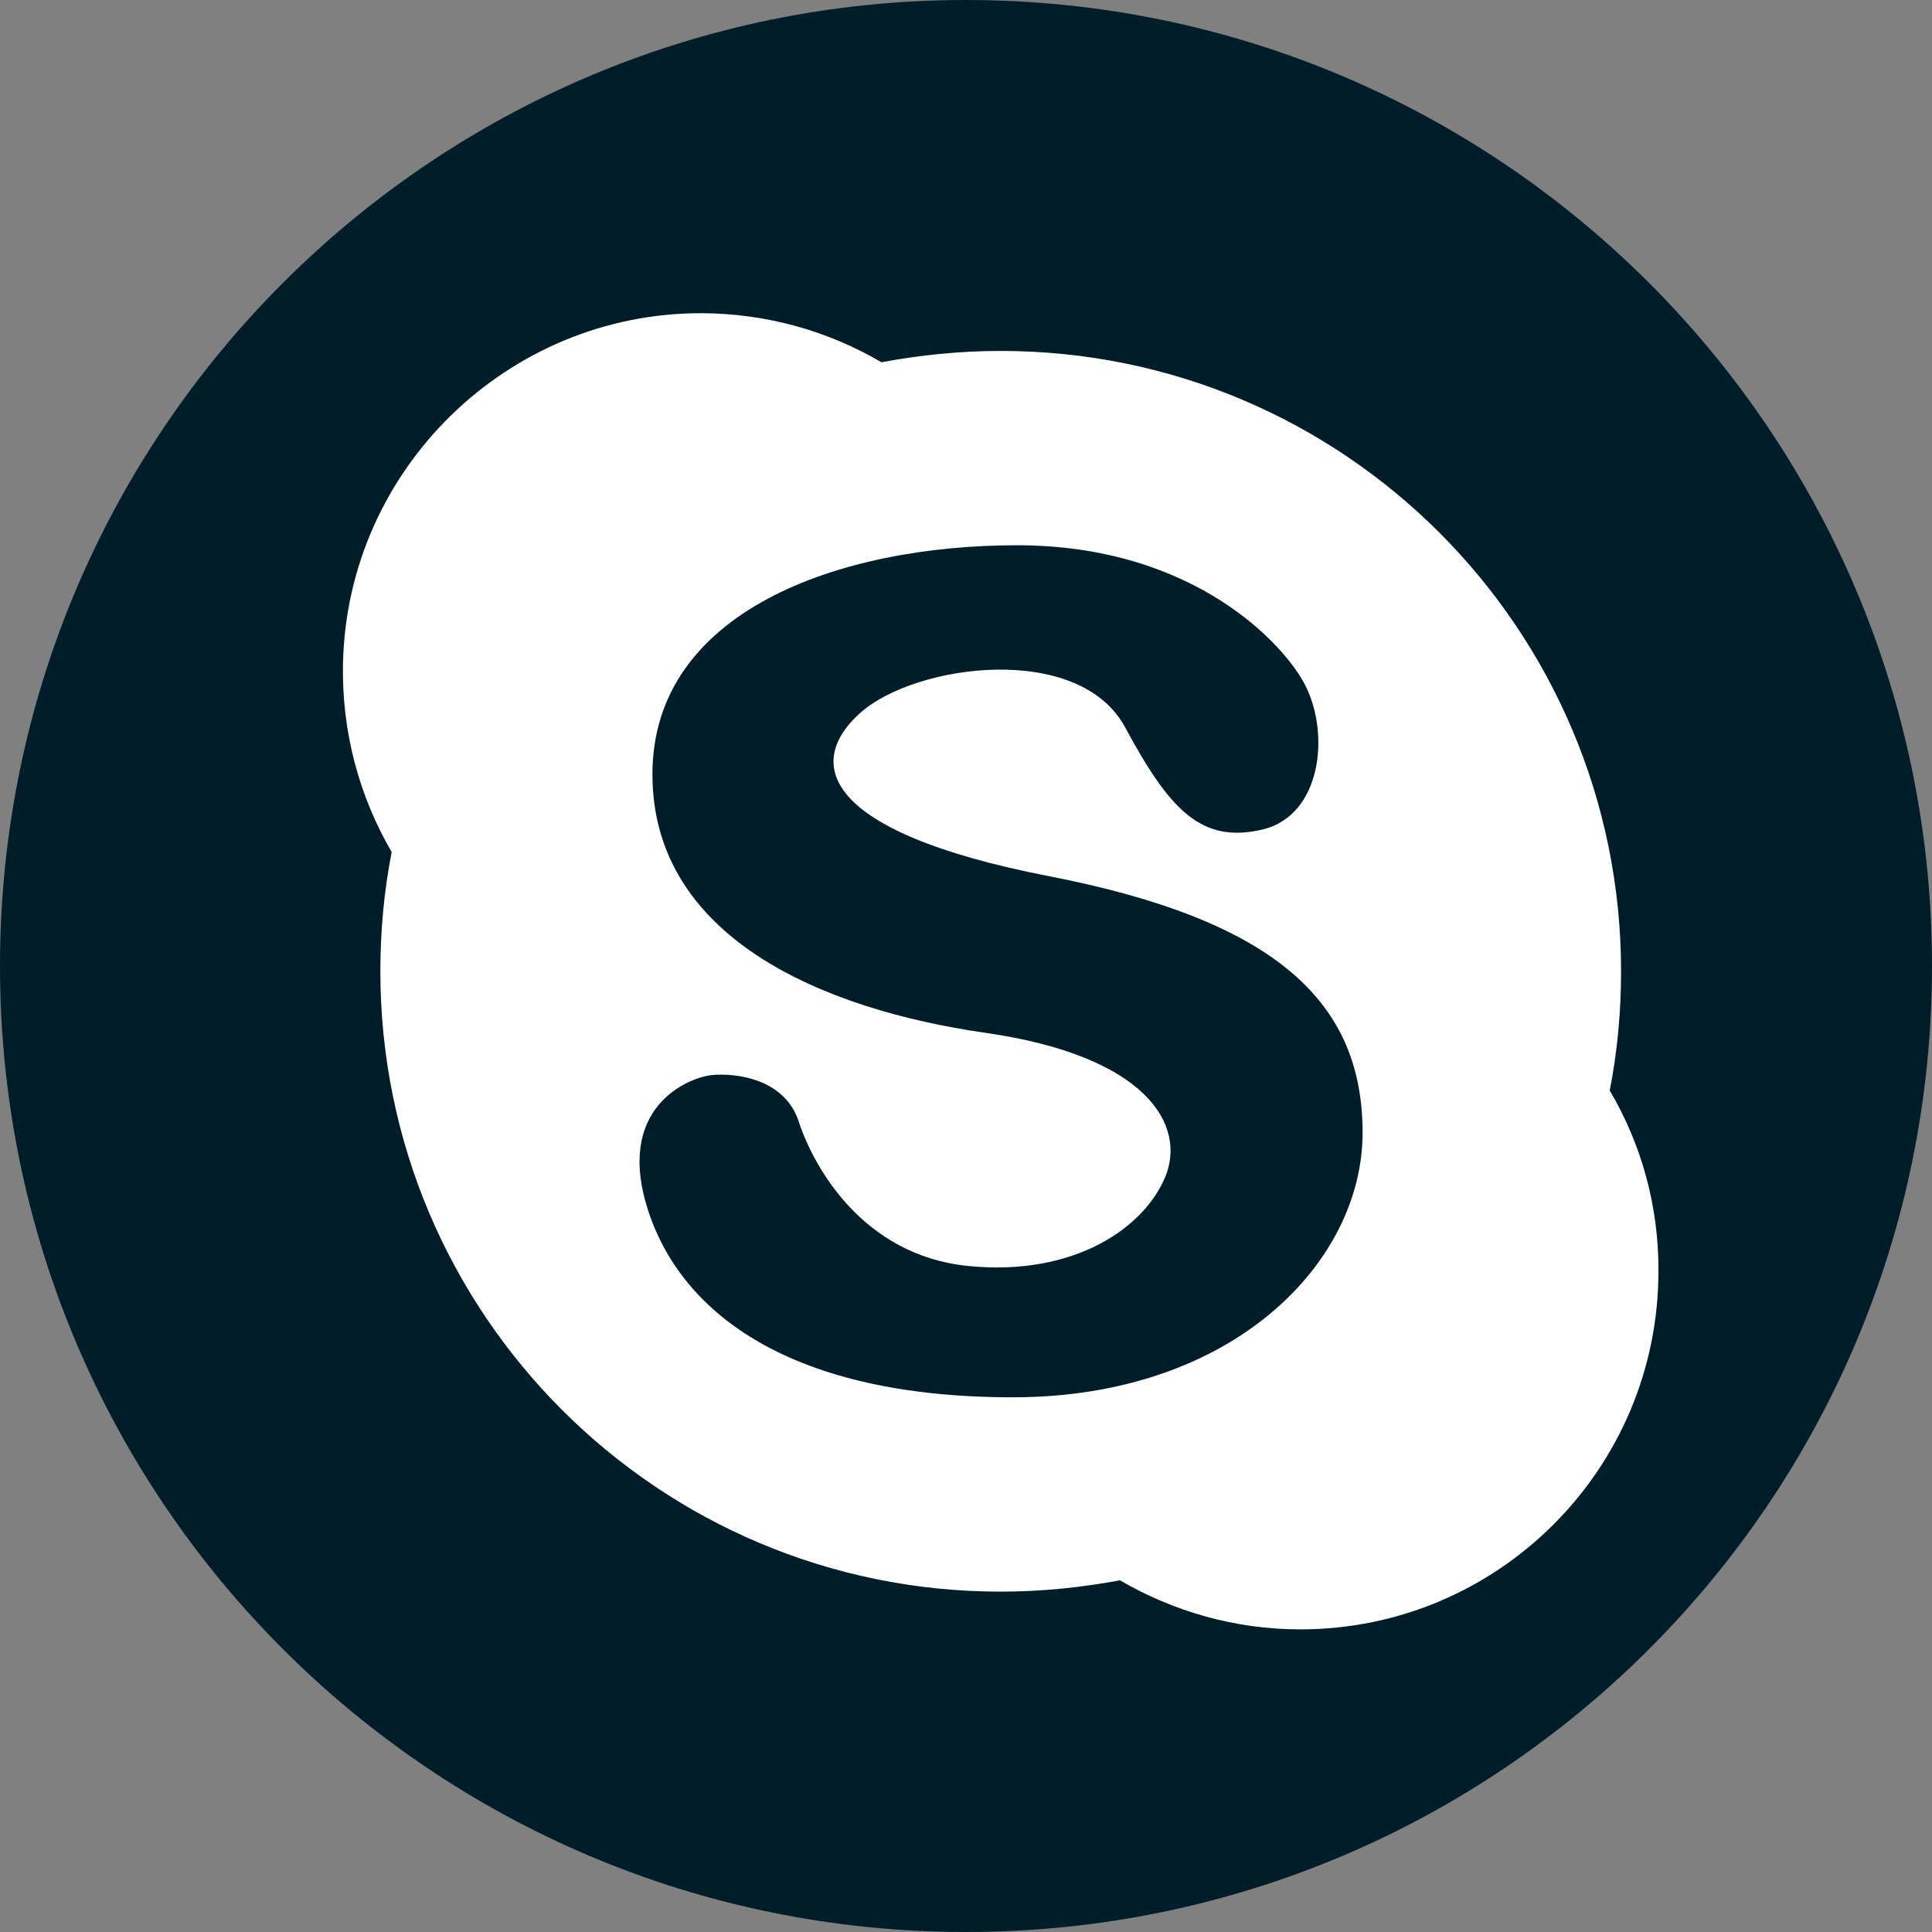 <?xml version="1.0" encoding="utf-8"?>
<!-- Generator: Adobe Illustrator 22.1.0, SVG Export Plug-In . SVG Version: 6.00 Build 0)  -->
<svg version="1.1" id="Capa_1" xmlns="http://www.w3.org/2000/svg" xmlns:xlink="http://www.w3.org/1999/xlink" x="0px" y="0px"
	 viewBox="0 0 512 512" style="enable-background:new 0 0 512 512;" xml:space="preserve">
<rect x="0" y="0" width="512" height="512" fill="#808080" stroke="none"/>
<style type="text/css">
	.st0{fill:#001E2A;}
	.st1{fill:#FFF;}
</style>
<g>
	<g>
		<path class="st0" d="M256,0L256,0c141.4,0,256,114.6,256,256v0c0,141.4-114.6,256-256,256h0C114.6,512,0,397.4,0,256v0
			C0,114.6,114.6,0,256,0z"/>
		<path class="st1" d="M426.6,289c2-10.2,3-20.8,3-31.6c0-90.8-73.6-164.4-164.4-164.4c-10.8,0-21.4,1.1-31.6,3
			c-14-8.2-30.2-12.9-47.5-13c-51.5-0.2-94.1,41.3-95.2,92.8c-0.4,18.3,4.4,35.4,12.9,50c-2,10.2-3,20.8-3,31.6
			c0,90.8,73.6,164.4,164.4,164.4c10.8,0,21.4-1.1,31.6-3c14.1,8.2,30.4,13,47.8,13c52.4,0,94.9-42.5,94.9-94.9
			C439.6,319.4,434.9,303.1,426.6,289z M268.4,370.3c-58.4,0-87.6-21.9-96.6-49.4s10.7-35.4,16.9-36c6.2-0.6,19.3,0.9,23,12.4
			c3.9,11.9,16.9,35.4,44.9,38.2c28.1,2.8,46.6-10.1,52.2-23.6c5.6-13.5-4.5-32-47.7-38.2s-88.2-25.3-88.2-68.5s49.4-60.7,96.6-60.7
			s71.1,26.6,76.4,37.1c6.6,12.9,4.3,34.4-11.2,38.2c-16.3,3.9-24.7-5.1-36.5-27c-12.2-22.7-55.6-16.9-70.2-3.9s-10.7,31.5,50,43.3
			s83.1,33.7,83.1,68S326.8,370.3,268.4,370.3z"/>
	</g>
</g>
</svg>
